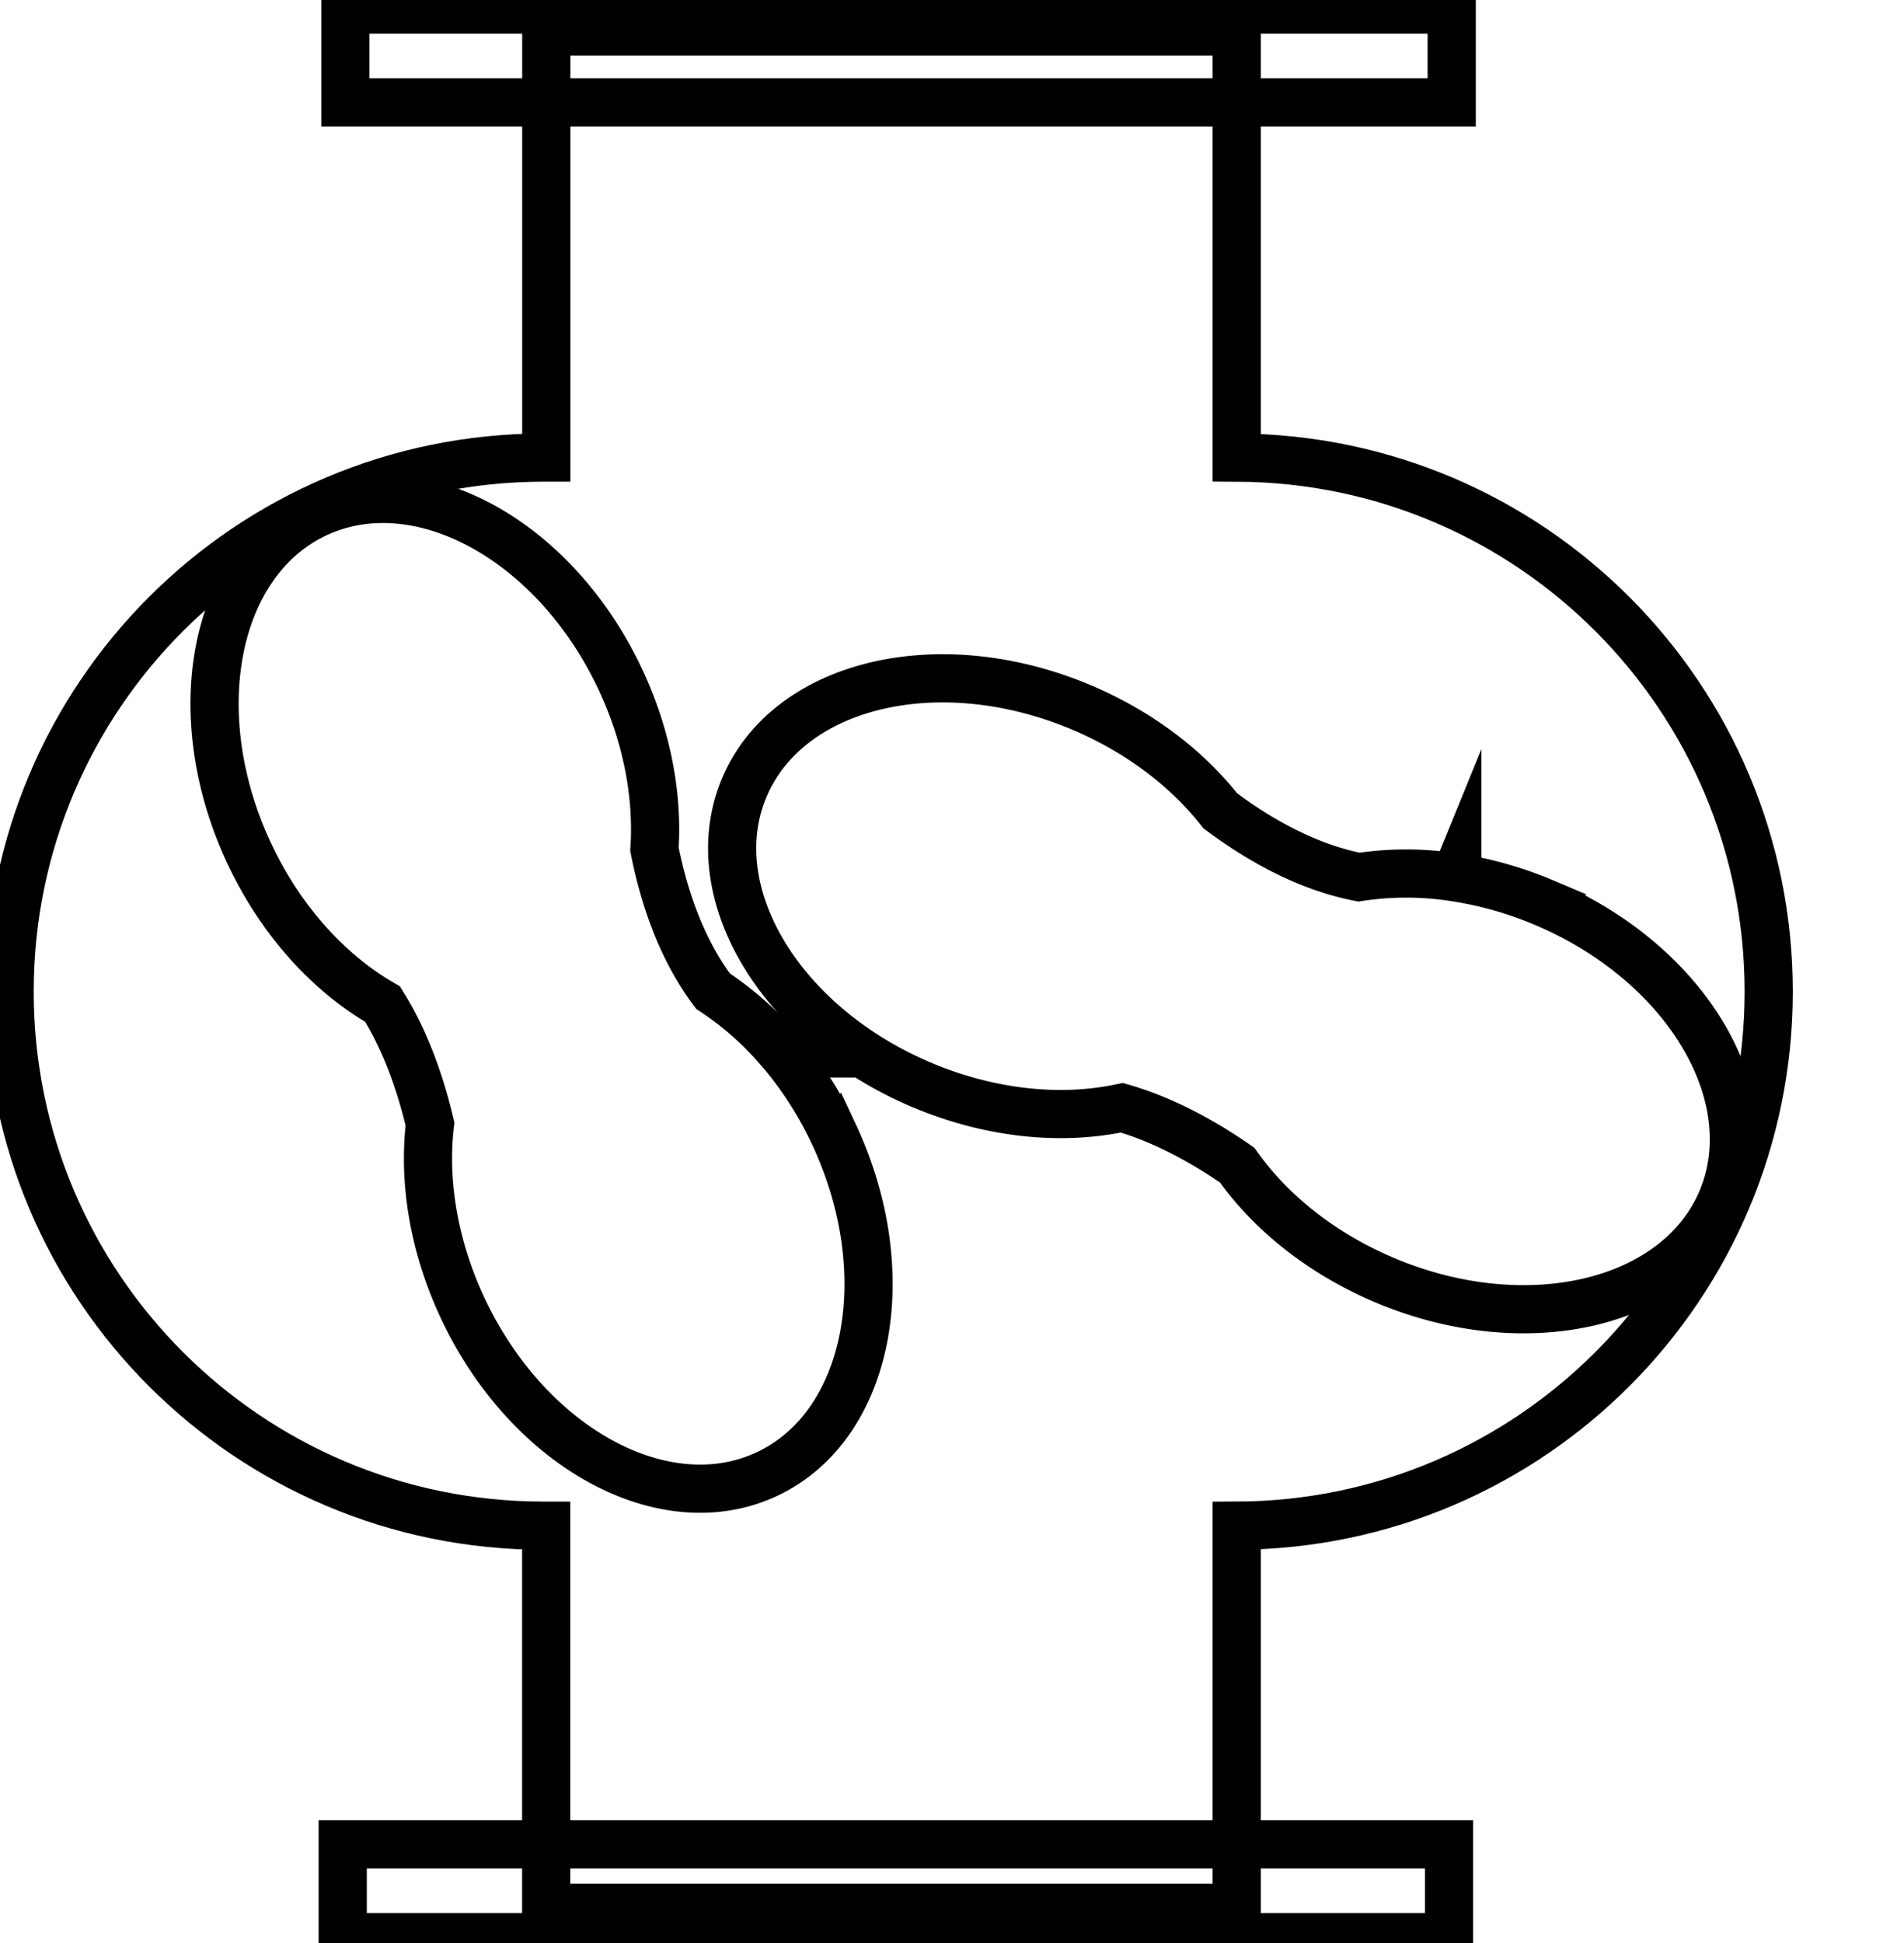 <svg data-v-9833e8b2="" version="1.1" xmlns="http://www.w3.org/2000/svg" xmlns:xlink="http://www.w3.org/1999/xlink" width="24.5" height="25"><g data-v-9833e8b2=""><path data-v-9833e8b2="" transform="scale(0.124)" fill="none" stroke="currentColor" paint-order="fill stroke markers" d="m35.84,1l114.804,0l0,9.62l-114.804,0l0,-9.62zm-0.275,190.381l114.804,0l0,9.62l-114.804,0l0,-9.62z" stroke-width="5" stroke-miterlimit="10" stroke-dasharray=""></path><path data-v-9833e8b2="" transform="scale(0.124)" fill="none" stroke="currentColor" paint-order="fill stroke markers" d="m183.54,102.892c0,-30.535 -24.697,-55.299 -55.206,-55.411l0,-44.21l-71.646,0l0,44.21l-0.273,0c-30.605,0 -55.416,24.809 -55.416,55.416s24.82,55.411 55.416,55.411l0.264,0l0,39.656l71.655,0l0,-39.656c30.508,-0.119 55.206,-24.883 55.206,-55.416z" stroke-width="5" stroke-miterlimit="10" stroke-dasharray=""></path><path data-v-9833e8b2="" transform="scale(0.124)" fill="none" stroke="currentColor" paint-order="fill stroke markers" d="m81.954,109.303q-0.671,-0.295 -1.305,-0.638a32.404,32.404 0 0 0 -6.646,-5.807c-3.446,-4.563 -5.2,-10.217 -6.091,-14.744c0.371,-5.538 -0.752,-11.685 -3.536,-17.617c-6.803,-14.493 -20.936,-22.198 -31.569,-17.208s-13.735,20.786 -6.937,35.279c3.298,7.026 8.32,12.457 13.829,15.619c2.477,3.954 3.992,8.503 4.923,12.446c-0.7,5.912 0.36,12.641 3.397,19.112c6.803,14.493 20.936,22.198 31.569,17.208s13.735,-20.786 6.937,-35.279a38.577,38.577 0 0 0 -5.109,-8.118l0.537,-0.253zm69.276,-18.826q-0.698,0.224 -1.396,0.401a32.404,32.404 0 0 0 -8.816,0.134c-5.612,-1.085 -10.701,-4.115 -14.393,-6.885c-3.428,-4.363 -8.378,-8.183 -14.415,-10.73c-14.753,-6.223 -30.412,-2.495 -34.975,8.329s3.694,24.639 18.447,30.86c7.161,3.016 14.516,3.694 20.728,2.358c4.475,1.282 8.651,3.643 11.98,5.961c3.435,4.862 8.727,9.154 15.31,11.933c14.753,6.225 30.417,2.495 34.975,-8.32s-3.694,-24.639 -18.447,-30.86a38.577,38.577 0 0 0 -9.228,-2.618l0.23,-0.564z" stroke-width="5" stroke-miterlimit="10" stroke-dasharray=""></path></g></svg>